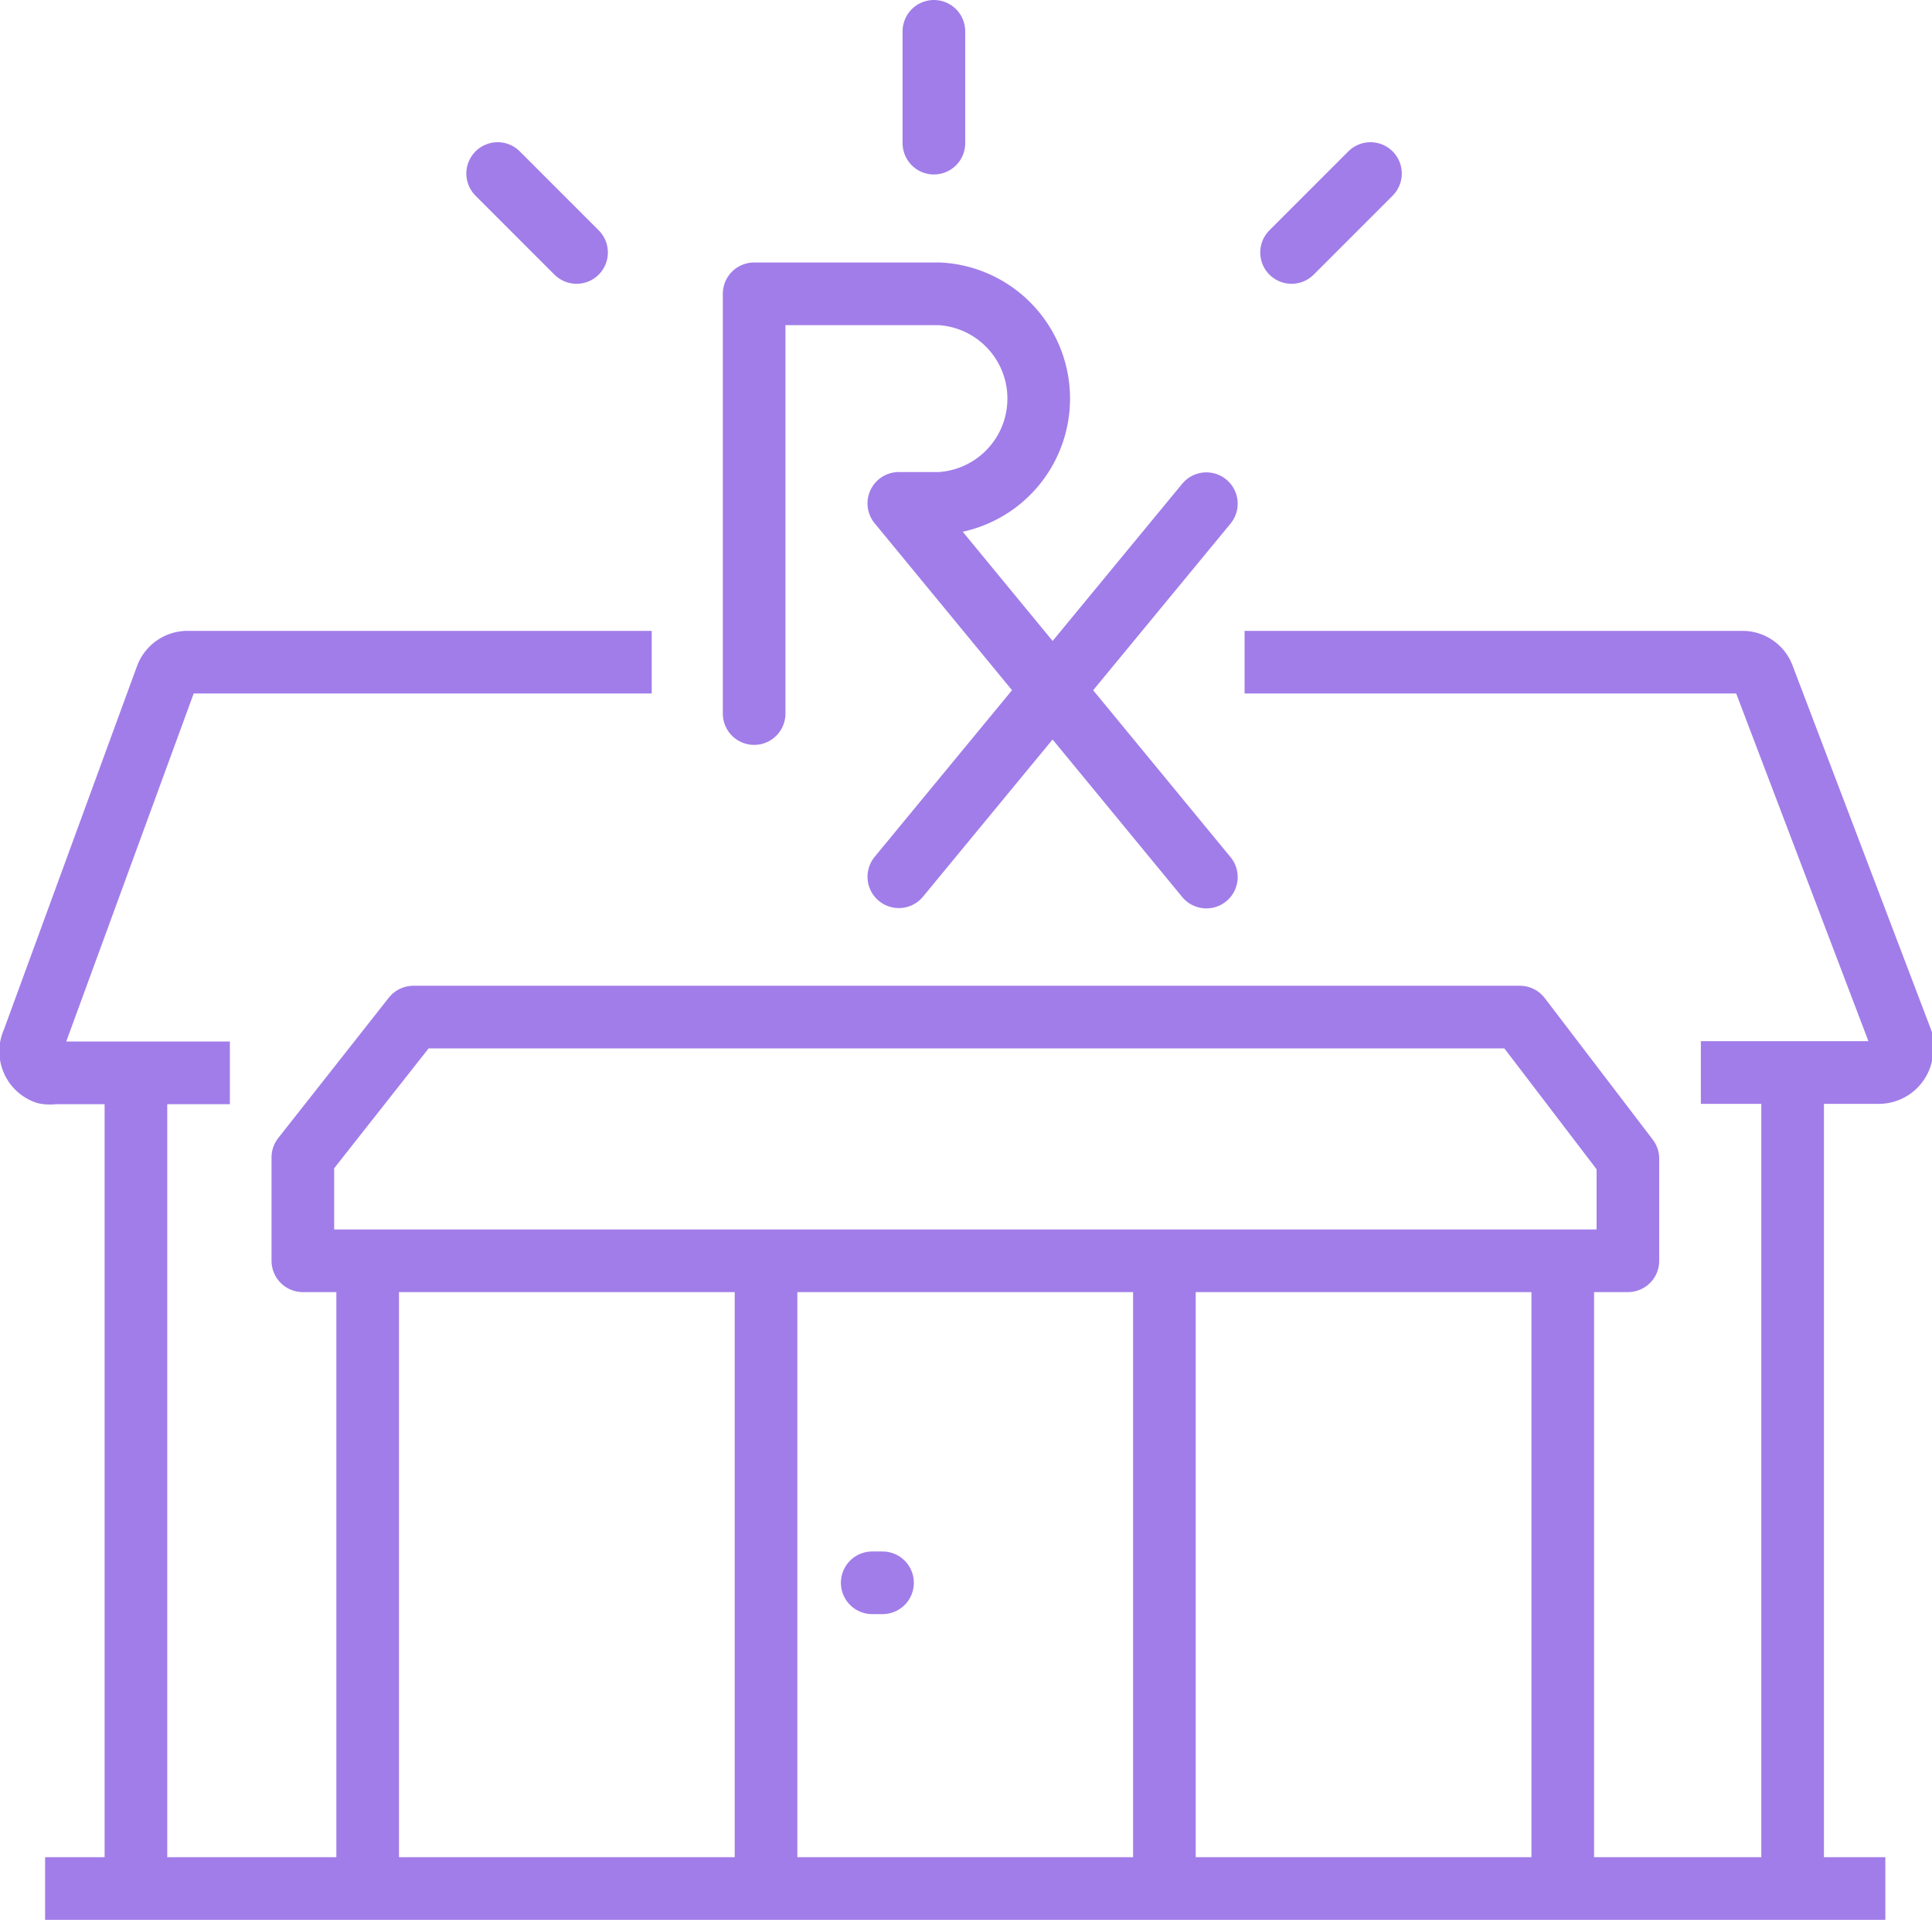 <svg id="Icons" xmlns="http://www.w3.org/2000/svg" viewBox="0 0 61.69 61.29"><defs><style>.cls-1,.cls-2,.cls-3{fill:none;stroke:#a17de9;stroke-width:2px;}.cls-1,.cls-3{stroke-linecap:round;}.cls-1{stroke-miterlimit:10;}.cls-2,.cls-3{stroke-linejoin:round;}</style></defs><line class="cls-1" x1="29.82" y1="1" x2="29.82" y2="4.57"/><line class="cls-1" x1="15.89" y1="5.54" x2="18.41" y2="8.06"/><line class="cls-1" x1="43.76" y1="5.54" x2="41.24" y2="8.06"/><line class="cls-2" x1="1.44" y1="60.29" x2="60.2" y2="60.29"/><polygon class="cls-2" points="51.98 40.25 9.67 40.25 9.67 36.95 13.2 32.47 48.53 32.47 51.98 36.99 51.98 40.25"/><line class="cls-3" x1="27.85" y1="50.53" x2="28.18" y2="50.53"/><line class="cls-2" x1="24.46" y1="40.25" x2="24.46" y2="60.29"/><line class="cls-2" x1="37.18" y1="40.25" x2="37.18" y2="60.29"/><line class="cls-2" x1="4.34" y1="34.24" x2="4.34" y2="60.29"/><line class="cls-2" x1="57.24" y1="34.24" x2="57.24" y2="60.29"/><path class="cls-2" d="M20.81,21.14H6a.72.72,0,0,0-.69.48L1.05,33.25a.73.73,0,0,0,.41,1,.81.81,0,0,0,.27,0H7.34" transform="translate(0)"/><path class="cls-2" d="M54.31,34.24H60a.74.74,0,0,0,.73-.75.7.7,0,0,0,0-.25L56.31,21.62a.71.71,0,0,0-.68-.48H39.74" transform="translate(0)"/><line class="cls-2" x1="11.74" y1="40.25" x2="11.74" y2="60.29"/><line class="cls-2" x1="49.9" y1="40.25" x2="49.9" y2="60.29"/><path class="cls-3" d="M24.08,22.78V9.38H30a3.35,3.35,0,0,1,0,6.69H28.7L38.52,28" transform="translate(0)"/><line class="cls-3" x1="38.52" y1="16.08" x2="28.7" y2="27.99"/></svg>